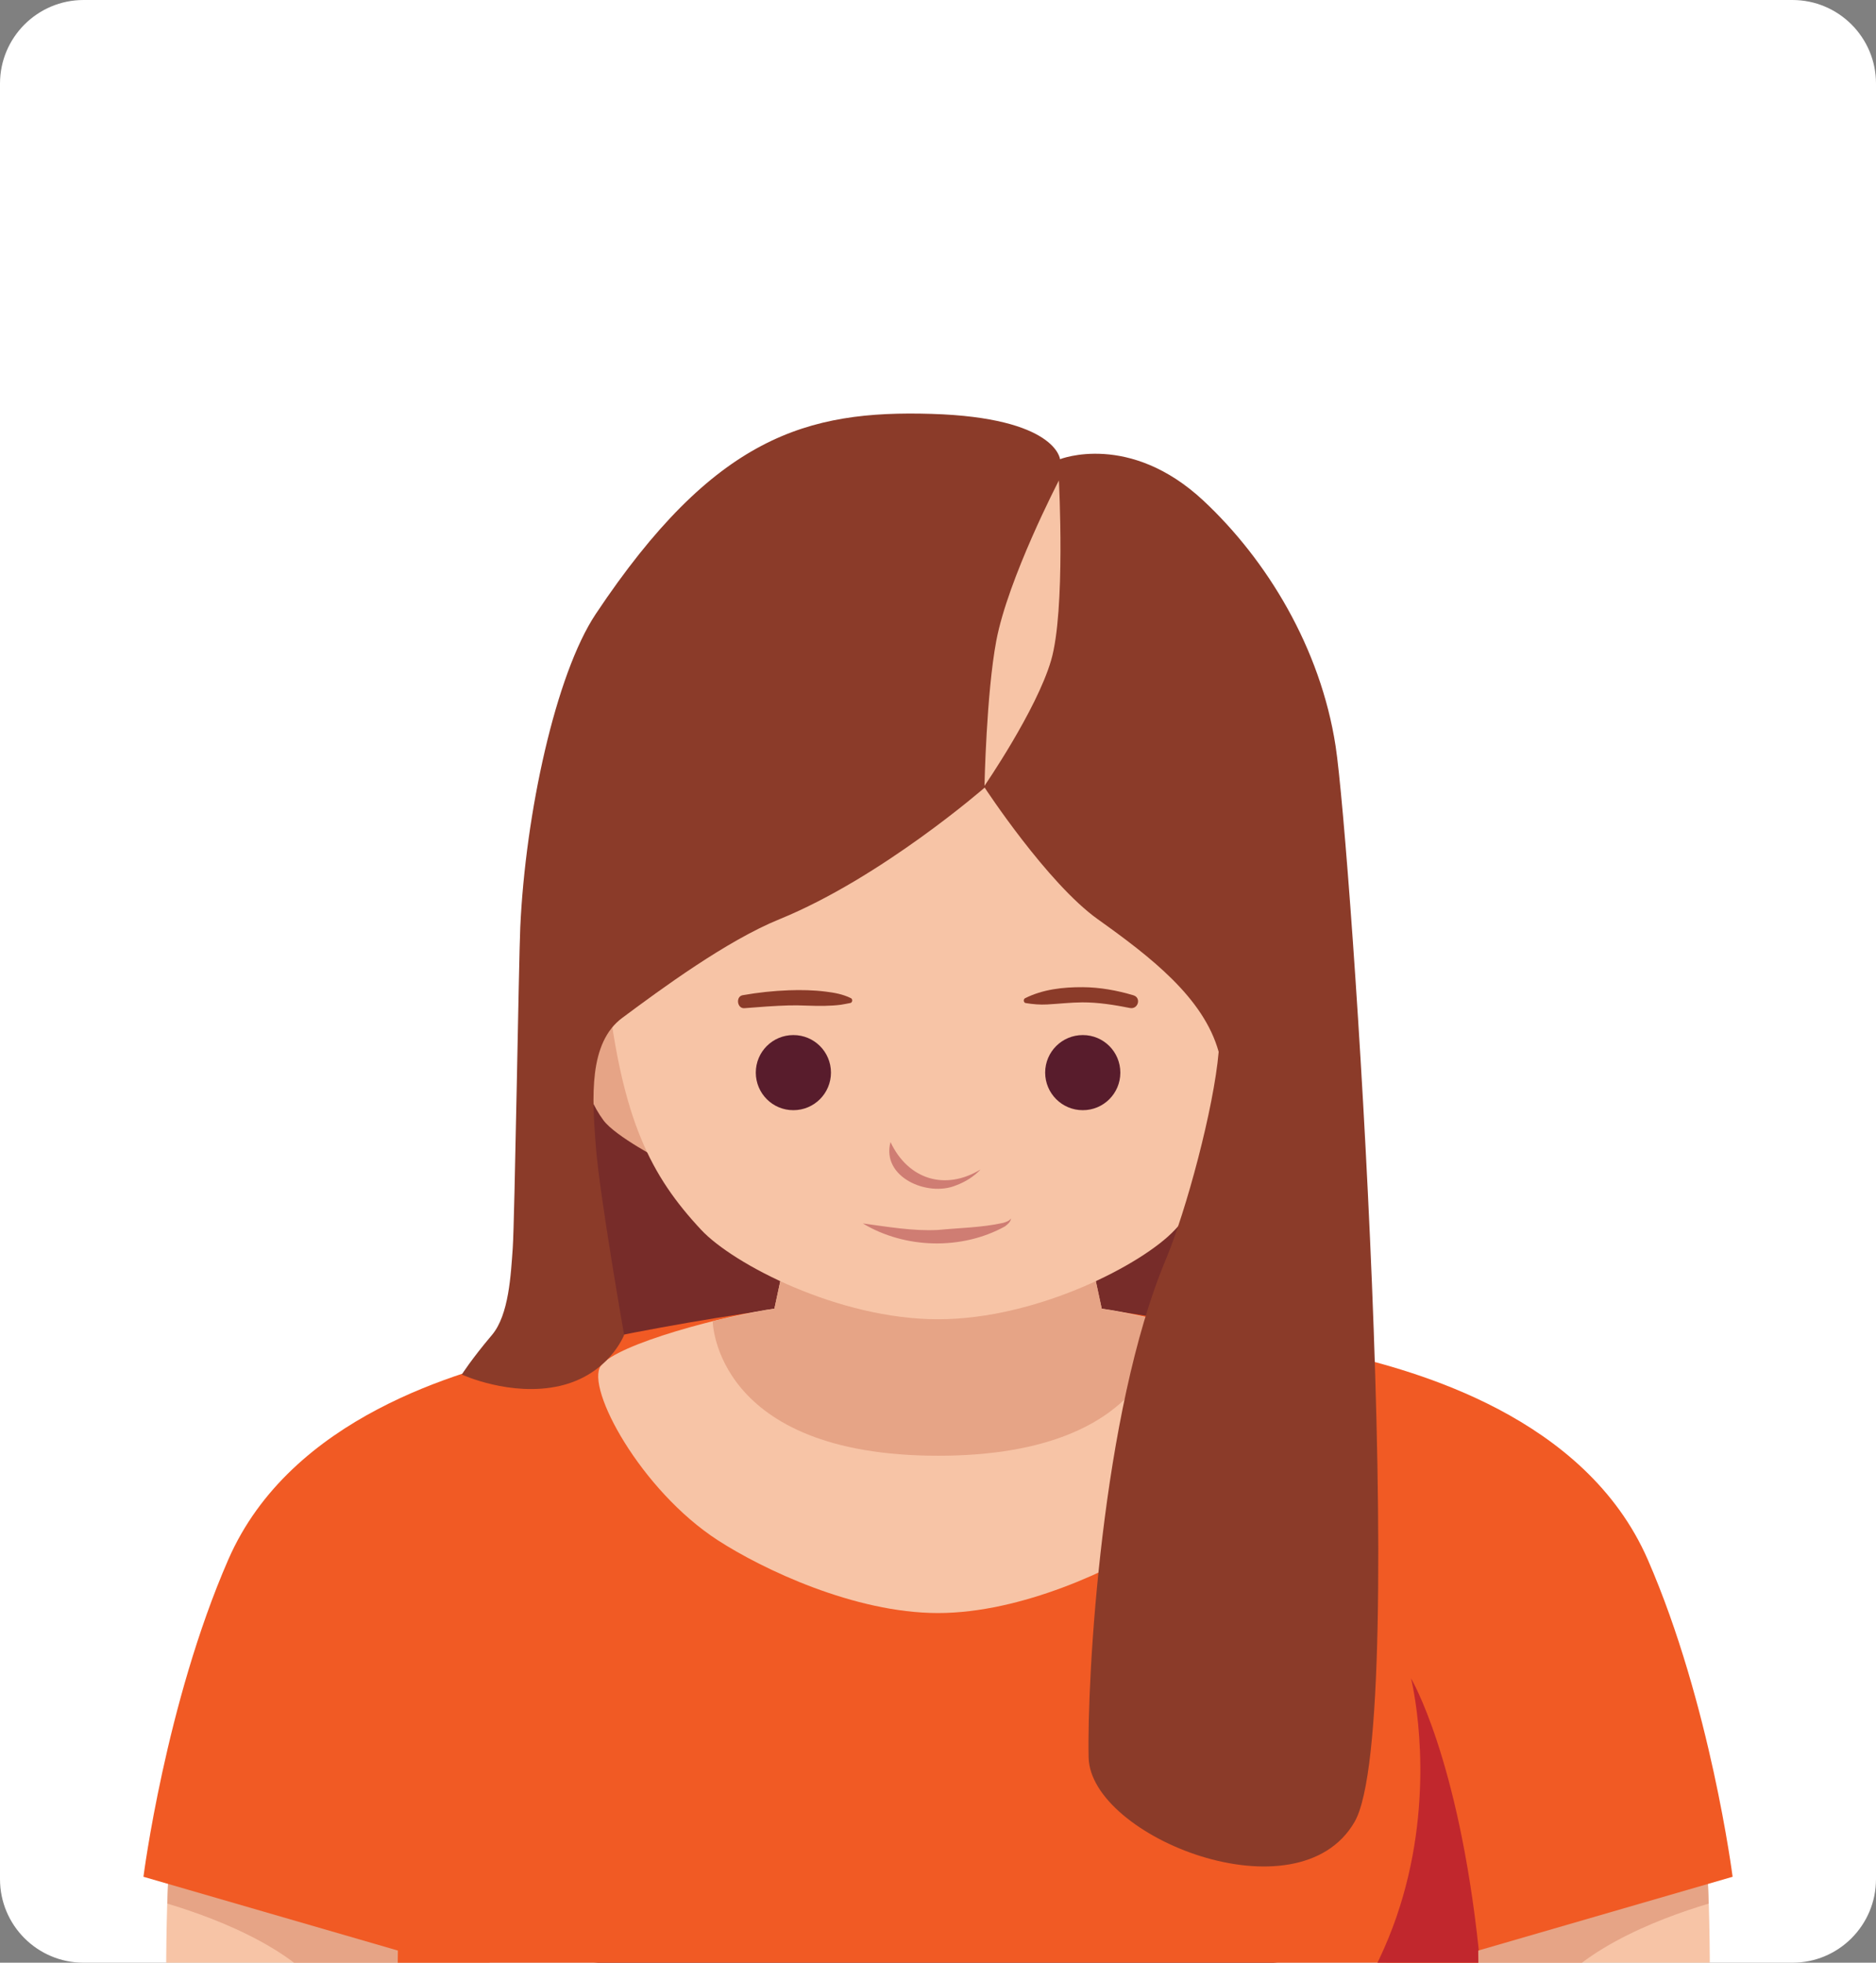 <?xml version="1.0" encoding="utf-8"?>
<!-- Generator: Adobe Illustrator 26.5.0, SVG Export Plug-In . SVG Version: 6.00 Build 0)  -->
<svg version="1.1" id="Layer_1" xmlns="http://www.w3.org/2000/svg" xmlns:xlink="http://www.w3.org/1999/xlink" x="0px" y="0px"
	 viewBox="0 0 296.47 310.18" style="enable-background:new 0 0 296.47 310.18;" xml:space="preserve">
<rect x="0" y="0" width="296.47" height="310.18" fill="#808080" stroke="none"/>
<style type="text/css">
	.st0{fill:#FFFFFF;}
	.st1{fill:url(#SVGID_1_);}
	.st2{fill:none;stroke:#42210B;stroke-width:5;stroke-linecap:round;stroke-linejoin:round;stroke-miterlimit:10;}
	.st3{fill:#FFFFFF;stroke:#42210B;stroke-width:5;stroke-miterlimit:10;}
	.st4{fill:#333333;}
	.st5{fill:#42210B;}
	.st6{fill:url(#SVGID_00000083786372856581947220000014266027233937004462_);}
	.st7{fill:url(#SVGID_00000169538041338930589570000012335783558670365094_);}
	.st8{fill:url(#SVGID_00000124870435819452561580000002197555279401766070_);}
	.st9{fill:#FCBF95;}
	.st10{fill:url(#SVGID_00000181786847445687758110000013848255510164924323_);}
	.st11{fill:#FF9D5A;}
	.st12{fill:#303047;}
	.st13{fill:url(#SVGID_00000137841333744094457070000002477329045945383354_);}
	.st14{fill:url(#SVGID_00000157298911541264069100000015243671501659201717_);}
	.st15{fill:url(#SVGID_00000142865585150143406870000009391182942742930599_);}
	.st16{clip-path:url(#SVGID_00000182519527553270855260000009827150030102344327_);}
	.st17{fill:#772C29;}
	.st18{fill:#F7C4A6;}
	.st19{fill:#E6A486;}
	.st20{fill:#F15A24;}
	.st21{fill:#C1272D;}
	.st22{fill:#CF7D73;}
	.st23{fill:#581C2C;}
	.st24{fill:#8B3B29;}
	.st25{clip-path:url(#SVGID_00000049206342054583574280000016916198253956876442_);}
	.st26{clip-path:url(#SVGID_00000046332942252178204870000001490647014982297529_);}
	.st27{clip-path:url(#SVGID_00000070096365780121822650000003147216382214484908_);}
	.st28{fill:#0C0C0C;}
	.st29{fill:#575757;}
	.st30{fill:#201D1E;}
	.st31{fill:#DB262D;}
	
		.st32{fill:url(#SVGID_00000039831810428745424390000014079973294378909580_);stroke:#2A6880;stroke-width:0.26;stroke-miterlimit:10;}
	
		.st33{fill:url(#SVGID_00000158739549408220795940000015309552629930866873_);stroke:#2A6880;stroke-width:0.26;stroke-miterlimit:10;}
	
		.st34{fill:url(#SVGID_00000059294549798014144470000011405393360927073938_);stroke:#2A6880;stroke-width:0.26;stroke-miterlimit:10;}
	.st35{fill:#343433;}
	.st36{fill:#1C1B17;}
	.st37{fill:#4B443F;}
	.st38{fill:#B9272A;}
	.st39{fill:#264A90;}
	.st40{fill:#D41F26;}
	.st41{fill:#E66725;}
	.st42{clip-path:url(#SVGID_00000109006666954143431610000000089035170298941628_);}
	.st43{fill:#EF8C71;}
	.st44{fill:#EF8C73;}
	.st45{fill:#828080;}
	.st46{fill:none;}
	.st47{fill:none;stroke:#42210B;stroke-miterlimit:10;}
	.st48{clip-path:url(#SVGID_00000109003763538902693050000006115370795198845624_);}
	.st49{clip-path:url(#SVGID_00000171721633962823409840000000341225617166938519_);}
	.st50{fill:#FBB617;}
</style>
<g>
	<path class="st0" d="M283.26,310.18H13.21c-7.3,0-13.21-5.92-13.21-13.21V13.21C0,5.92,5.92,0,13.21,0h270.05
		c7.3,0,13.21,5.92,13.21,13.21v283.75C296.47,304.26,290.56,310.18,283.26,310.18z"/>
</g>
<g>
	<defs>
		<path id="SVGID_00000088836774909709308990000015807830654382896266_" d="M283.26,310.18H13.21c-7.3,0-13.21-5.92-13.21-13.21
			V13.21C0,5.92,5.92,0,13.21,0h270.05c7.3,0,13.21,5.92,13.21,13.21v283.75C296.47,304.26,290.56,310.18,283.26,310.18z"/>
	</defs>
	<clipPath id="SVGID_00000000928389659227823230000014174049134615651516_">
		<use xlink:href="#SVGID_00000088836774909709308990000015807830654382896266_"  style="overflow:visible;"/>
	</clipPath>
	<g style="clip-path:url(#SVGID_00000000928389659227823230000014174049134615651516_);">
		<g>
			<path class="st17" d="M217.5,216.75c-7.81-23.47,0-38.6-6.25-87.04c-6.25-48.44-49.99-56.77-63.27-52.98
				c-0.03,0.01-0.06,0.02-0.09,0.03c-0.03-0.01-0.06-0.02-0.09-0.03c-13.28-3.78-57.02,4.54-63.27,52.98
				c-6.25,48.44,1.56,63.57-6.25,87.04c-7.81,23.46-29.48,67.33-11.23,86.65c5.04,5.34,33.17,8.9,80.83,8.9s75.79-3.56,80.83-8.9
				C246.99,284.08,225.31,240.22,217.5,216.75z"/>
			<g>
				<g>
					<g>
						<g>
							<path class="st18" d="M28.11,365.36H72c3.01-27.91,7.73-74.83,7.29-91.44c-0.63-24.25-3.03-56.07-3.03-56.07
								s-25.95,10.19-38.02,31.21c-12.07,21.01-12.29,46.51-11.88,76.68C26.56,340.17,28.11,365.36,28.11,365.36z"/>
						</g>
						<path class="st19" d="M79.29,273.92c-0.63-24.25-3.03-56.07-3.03-56.07s-25.95,10.19-38.02,31.21
							c-8.6,14.96-11.17,32.21-11.8,51.78c8.16,2.44,22.19,7.81,26.75,16.91c5.35,10.7,7.92,31.31,7.4,47.61H72
							C75.01,337.45,79.73,290.53,79.29,273.92z"/>
					</g>
					<g>
						<g>
							<path class="st18" d="M268.36,365.36h-43.89c-3.01-27.91-7.73-74.83-7.29-91.44c0.63-24.25,3.03-56.07,3.03-56.07
								s25.95,10.19,38.02,31.21c12.08,21.01,12.29,46.51,11.88,76.68C269.92,340.17,268.36,365.36,268.36,365.36z"/>
						</g>
						<path class="st19" d="M217.18,273.92c0.63-24.25,3.03-56.07,3.03-56.07s25.95,10.19,38.02,31.21
							c8.6,14.96,11.17,32.21,11.8,51.78c-8.16,2.44-22.19,7.81-26.75,16.91c-5.35,10.7-7.92,31.31-7.4,47.61h-11.41
							C221.46,337.45,216.75,290.53,217.18,273.92z"/>
					</g>
				</g>
				<g>
					<path class="st20" d="M273.81,296.6c0,0-3.5-27.39-13.4-50.11c-9.91-22.72-37.03-29.87-48.1-32.49
						c-12.44-2.95-43.38-9.18-64.07-9.18c-20.69,0-51.63,6.23-64.07,9.18c-11.07,2.63-38.2,9.77-48.1,32.49
						c-9.91,22.73-13.4,50.11-13.4,50.11l40.21,11.66c0,0-0.58,32.05,2.55,57.11h165.63c3.13-25.06,2.55-57.11,2.55-57.11
						L273.81,296.6z"/>
					<path class="st21" d="M176.47,345.19c-32.68,12.5-77.06,17.42-111.15,19.3c0.03,0.29,0.07,0.58,0.1,0.87h165.63
						c3.13-25.06,2.55-57.11,2.55-57.11l0.1-0.03c-3.22-30.45-10.71-42.97-10.71-42.97S237.32,321.93,176.47,345.19z"/>
				</g>
			</g>
			<g>
				<g>
					<path class="st18" d="M201.54,215.86c-2.41-3.49-20.1-8.07-27.44-9.04l-7.51-35.06h-36.7l-7.51,35.06
						c-7.34,0.97-25.02,5.55-27.44,9.04c-2.42,3.49,6.34,19.69,18.52,27.57c7.02,4.54,21.56,11.49,34.78,11.49
						c13.23,0,27.76-6.95,34.79-11.49C195.2,235.54,203.96,219.35,201.54,215.86z"/>
					<path class="st19" d="M166.59,171.76h-36.7l-7.51,35.06c-2.43,0.32-9.75,1.98-9.75,1.98s0.24,21.26,35.63,21.26
						c35.39,0,35.62-21.25,35.62-21.25s-7.33-1.66-9.76-1.98L166.59,171.76z"/>
				</g>
				<g>
					<path class="st19" d="M103.49,159.07c0,0-8.23-11.02-11.15,0.07c-1.81,6.89-0.12,13.65,3.02,17.9
						c1.91,2.59,9.49,6.49,9.49,6.49L103.49,159.07z"/>
					<path class="st19" d="M192.99,159.07c0,0,8.23-11.02,11.15,0.07c1.81,6.89,0.12,13.65-3.02,17.9
						c-1.91,2.59-9.49,6.49-9.49,6.49L192.99,159.07z"/>
				</g>
				<path class="st18" d="M148.24,71.37c-47.5,0-54.69,63.84-52.3,84.72c2.39,20.88,6.86,29.69,14.87,38.27
					c5.06,5.42,21.73,14.13,37.43,14.13c15.7,0,32.37-8.71,37.43-14.13c8.01-8.58,12.49-17.39,14.87-38.27
					C202.94,135.21,195.75,71.37,148.24,71.37z"/>
				<g>
					<g>
						<path class="st22" d="M140.73,180.49c2.79,5.93,8.66,7.73,14.23,4.33c-1.06,1.13-2.42,1.98-3.92,2.53
							C146.6,189.18,139.25,186.06,140.73,180.49L140.73,180.49z"/>
					</g>
					<g>
						<g>
							<path class="st23" d="M165.17,169.5c0,3.29,2.66,5.95,5.94,5.95c3.28,0.01,5.94-2.65,5.94-5.93c0-3.29-2.65-5.94-5.92-5.94
								C167.84,163.57,165.18,166.22,165.17,169.5z"/>
							<path class="st23" d="M131.32,169.5c0,3.29-2.65,5.95-5.94,5.95c-3.28,0.01-5.93-2.65-5.94-5.93c0-3.29,2.65-5.94,5.93-5.94
								C128.66,163.57,131.31,166.22,131.32,169.5z"/>
						</g>
						<g>
							<g>
								<g>
									<path class="st24" d="M179.11,157.29c-2.58-0.77-5.28-1.26-7.98-1.28c-3.12-0.02-6.34,0.34-9.14,1.75
										c-0.3,0.15-0.25,0.7,0.1,0.76c1.14,0.19,2.25,0.28,3.41,0.22c1.84-0.1,3.69-0.32,5.54-0.33c2.5-0.01,5.07,0.4,7.52,0.89
										C179.86,159.56,180.41,157.68,179.11,157.29L179.11,157.29z"/>
								</g>
							</g>
							<g>
								<g>
									<path class="st24" d="M117.65,159.33c2.34-0.19,4.71-0.37,7.05-0.44c1.89-0.05,3.78,0.12,5.67,0.07
										c0.85-0.02,1.66-0.06,2.5-0.17c0.51-0.07,1-0.19,1.51-0.28c0.34-0.06,0.41-0.6,0.1-0.76c-1.28-0.63-2.6-0.87-4.01-1.04
										c-1.91-0.24-3.86-0.28-5.78-0.21c-2.46,0.09-4.9,0.35-7.33,0.78C116.23,157.49,116.48,159.43,117.65,159.33L117.65,159.33z
										"/>
								</g>
							</g>
						</g>
					</g>
					<g>
						<path class="st22" d="M136.36,193.35c3.96,0.53,7.91,1.23,11.84,1.03c3.41-0.33,6.97-0.37,10.33-1.12
							c0.46-0.14,0.94-0.28,1.25-0.7c-0.07,0.55-0.55,0.95-0.97,1.26C151.99,197.59,143.01,197.36,136.36,193.35L136.36,193.35z"/>
					</g>
				</g>
			</g>
			<g>
				<path class="st24" d="M211.07,117.91c-2.39-15.51-10.85-29.41-20.88-38.78c-11.71-10.93-22.67-6.56-22.67-6.56
					s-0.6-6.56-20.28-7.16c-19.68-0.6-34.35,3.5-53.09,31.62c-6.34,9.52-11.11,31.54-11.93,49.51c-0.23,5.06-0.89,46.53-1.19,50.71
					c-0.3,4.18-0.6,10.55-3.28,13.72c-3.28,3.88-4.77,6.26-4.77,6.26s7.76,3.58,15.51,1.79c7.75-1.79,10.14-8.05,10.14-8.05
					s-3.88-22.07-4.47-29.83c-0.6-7.75-1.14-16.34,4.18-20.28c6.16-4.58,16.47-12.18,24.84-15.59c16.11-6.56,32.43-20.8,32.43-20.8
					s9.87,15.08,17.87,20.8c8.35,5.96,16.74,12.41,19.11,20.96c-0.76,8.89-5.15,25.18-8.35,32.81
					c-10.16,24.21-12.47,66.15-12.2,78.71c0.27,12.56,33.08,25.68,42.03,10.17C223,272.41,213.46,133.42,211.07,117.91z"/>
				<path class="st18" d="M167.34,75.93c0,0-8.04,15.47-9.9,25.37c-1.56,8.32-1.86,22.89-1.86,22.89s8.2-11.91,10.52-19.8
					C168.42,96.5,167.34,75.93,167.34,75.93z"/>
			</g>
		</g>
	</g>
</g>
</svg>
